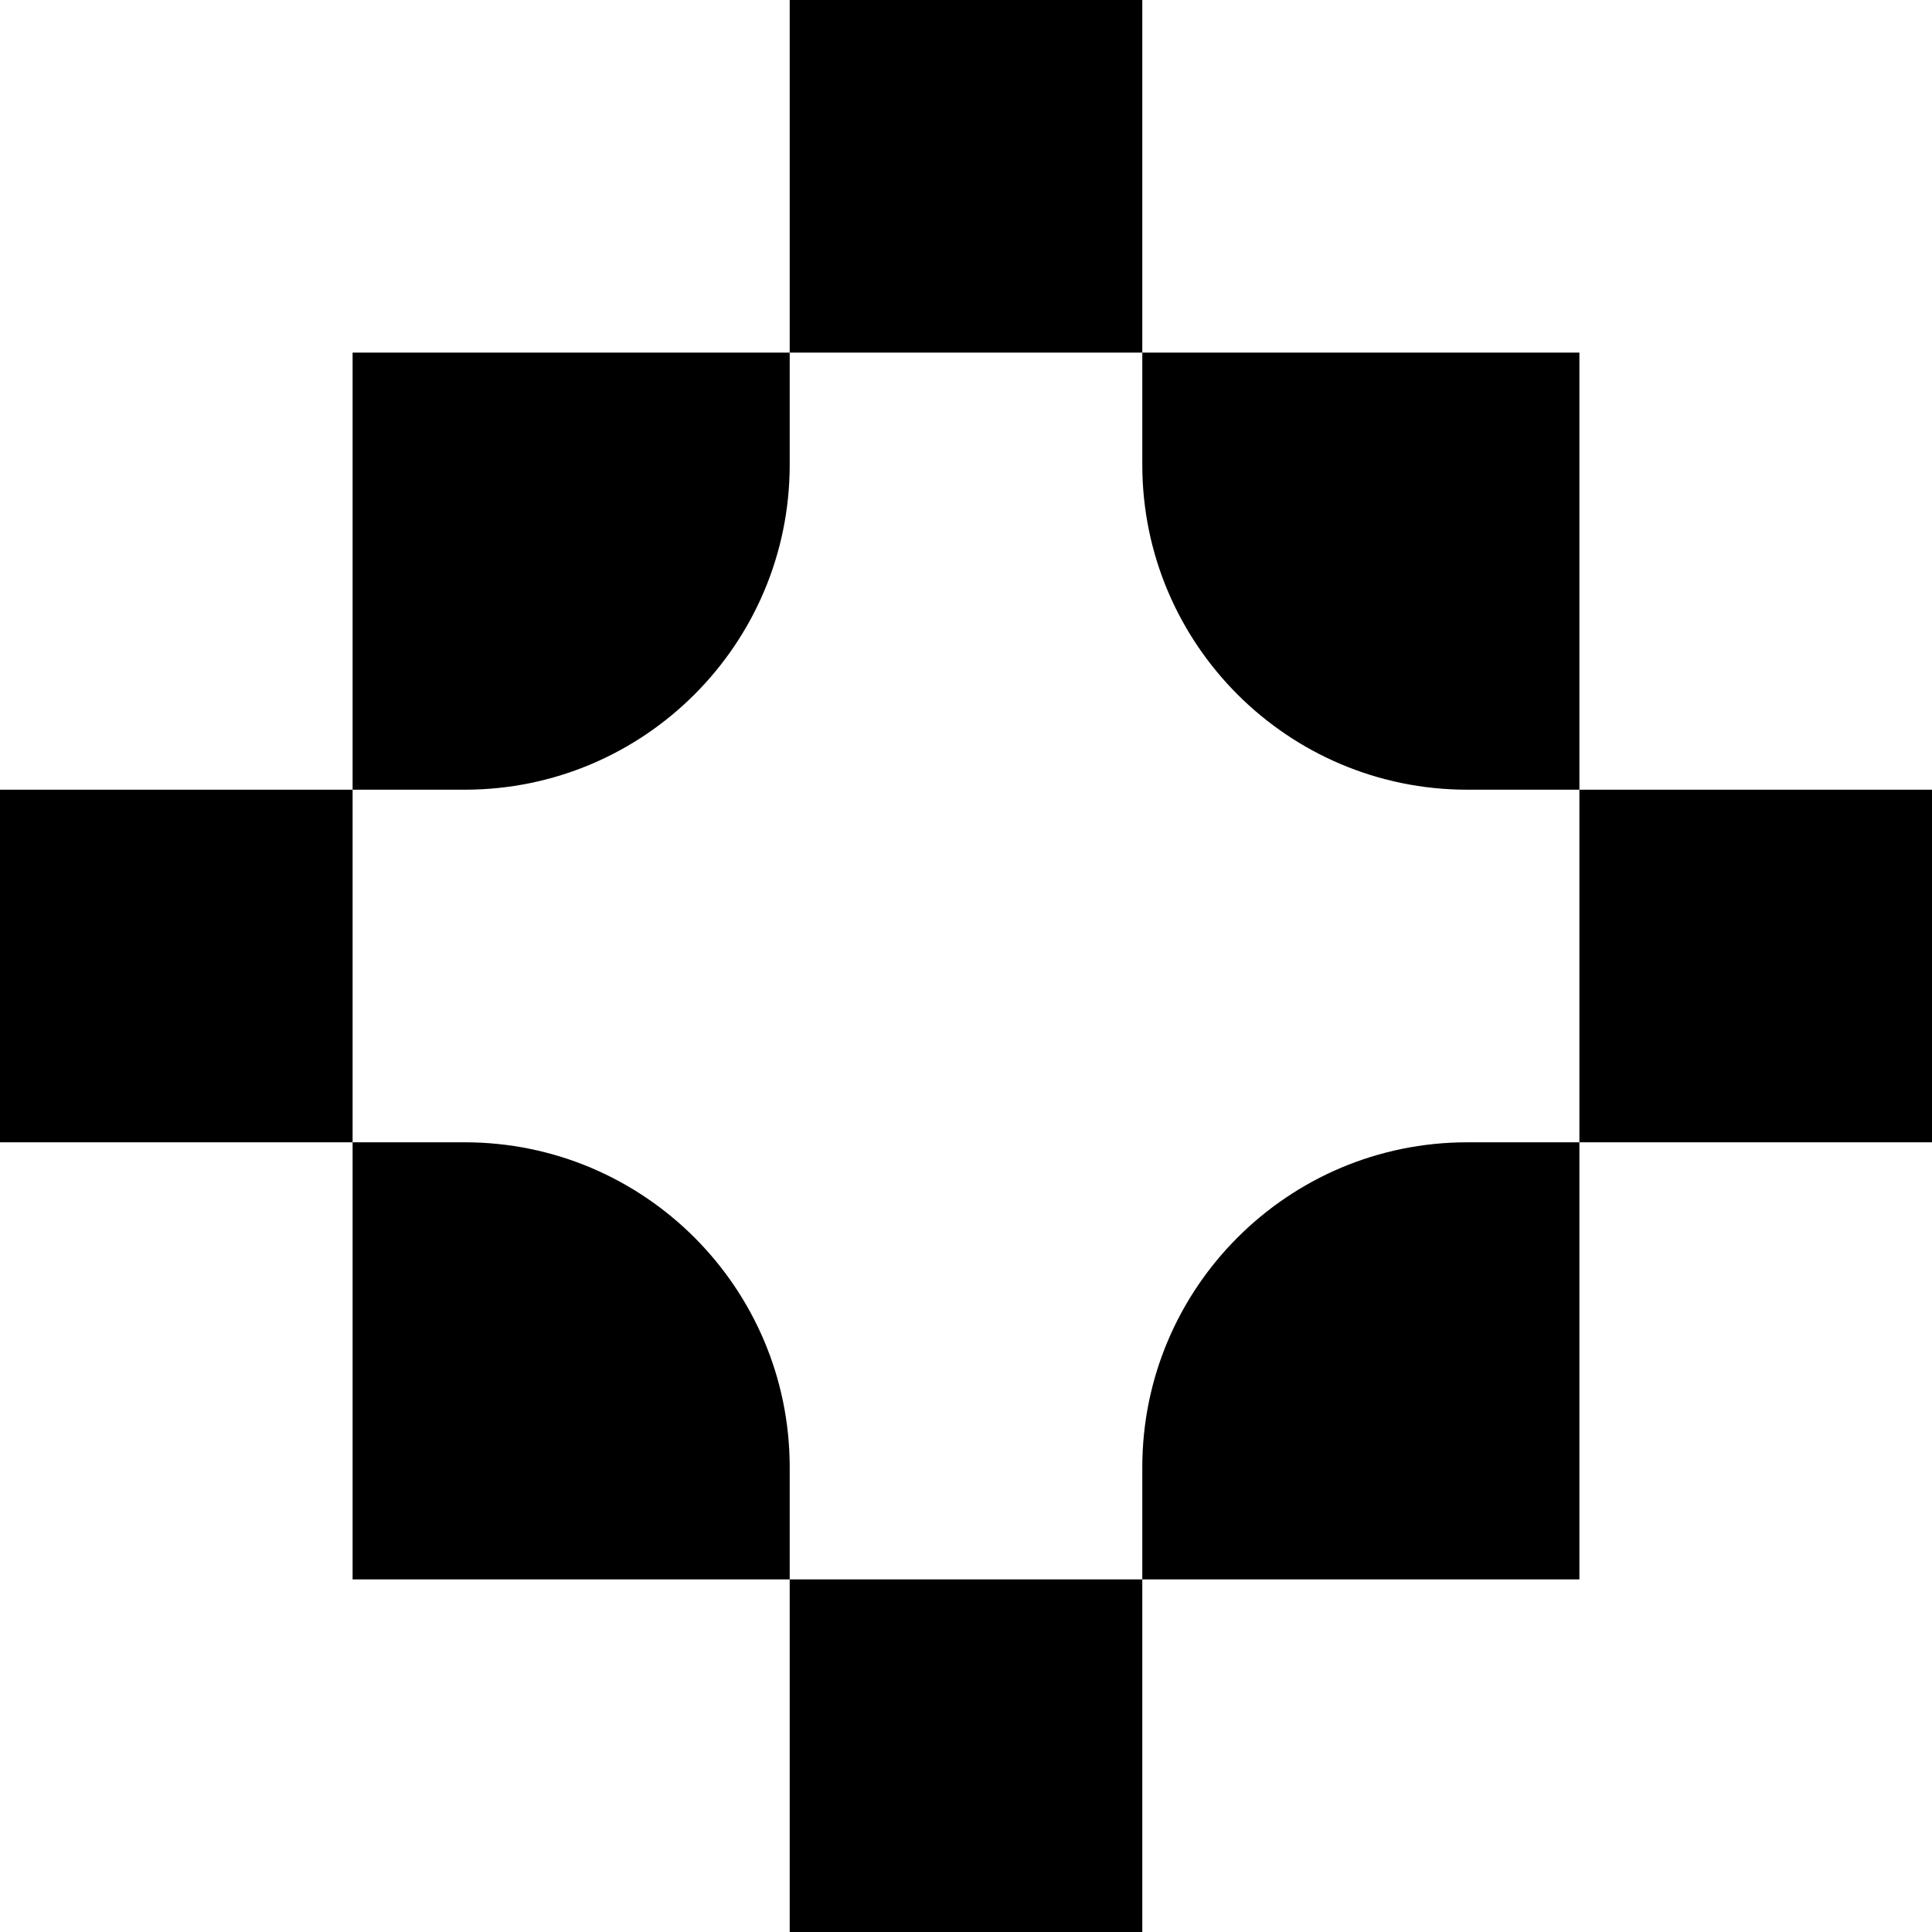 <?xml version="1.0" encoding="UTF-8"?>
<svg id="Layer_2" data-name="Layer 2" xmlns="http://www.w3.org/2000/svg" viewBox="0 0 1633.16 1633.16">
  <g id="Layer_1-2" data-name="Layer 1">
    <g>
      <rect x="667.55" width="298.06" height="298.06"/>
      <rect x="667.55" y="1335.1" width="298.06" height="298.06"/>
      <rect x="0" y="667.55" width="298.06" height="298.06" transform="translate(-667.55 965.61) rotate(-90)"/>
      <rect x="1335.1" y="667.55" width="298.06" height="298.06" transform="translate(667.55 2300.71) rotate(-90)"/>
      <path d="M965.61,965.61h94.79c151.61,0,274.7,123.09,274.7,274.7v94.79h-369.49v-369.49h0Z" transform="translate(0 2300.71) rotate(-90)"/>
      <path d="M298.06,965.61h369.49v94.79c0,151.61-123.09,274.7-274.7,274.7h-94.79v-369.49h0Z" transform="translate(-667.55 1633.16) rotate(-90)"/>
      <path d="M298.06,298.06h369.49v369.49h-94.79c-151.61,0-274.7-123.09-274.7-274.7v-94.79h0Z" transform="translate(0 965.61) rotate(-90)"/>
      <path d="M1240.31,298.06h94.79v369.49h-369.49v-94.79c0-151.61,123.09-274.7,274.7-274.7Z" transform="translate(667.55 1633.16) rotate(-90)"/>
    </g>
  </g>
</svg>